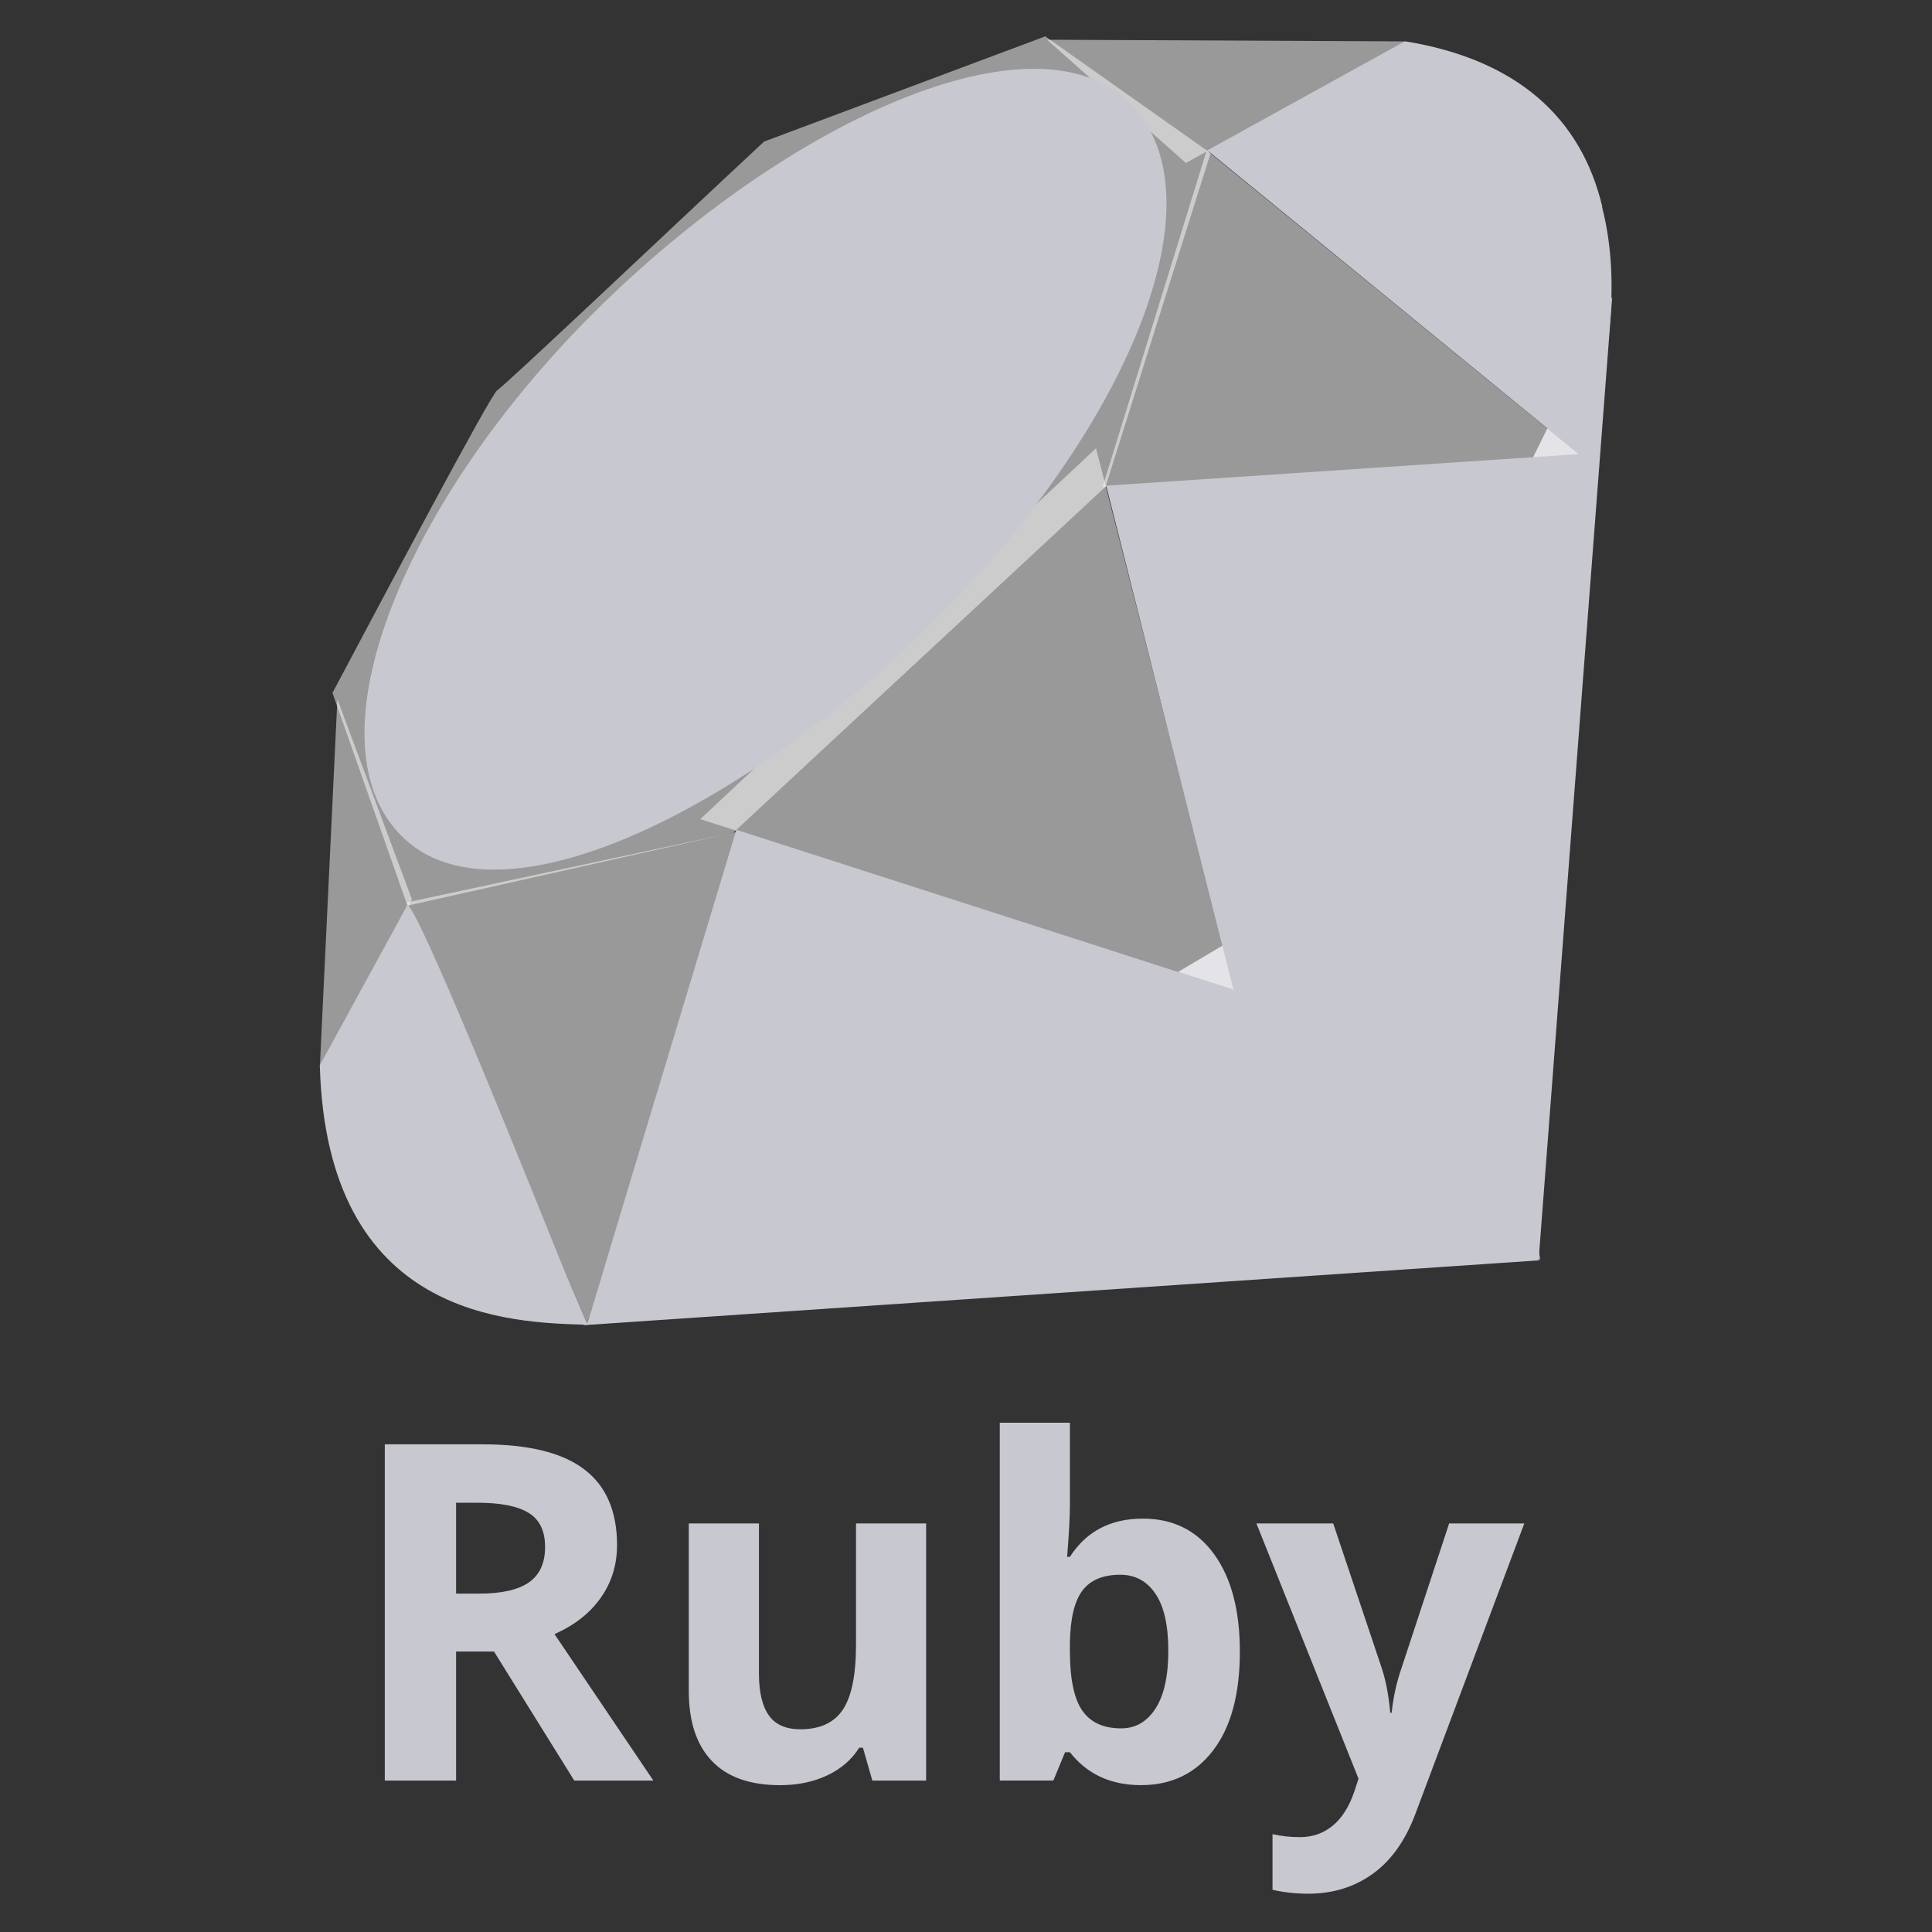 <svg width="60" height="60" viewBox="0 0 60 60" fill="none" xmlns="http://www.w3.org/2000/svg">
<rect x="0" y="0" width="60" height="60" fill="#333333" stroke="none"/>
<path d="M14.164 51.291V55.297H11.95V44.855H14.992C16.411 44.855 17.461 45.113 18.142 45.63C18.823 46.147 19.163 46.931 19.163 47.983C19.163 48.597 18.994 49.144 18.656 49.622C18.318 50.101 17.839 50.476 17.22 50.748L20.291 55.297H17.834L15.342 51.29H14.164V51.291ZM14.164 49.491H14.879C15.578 49.491 16.095 49.374 16.428 49.141C16.761 48.907 16.928 48.541 16.928 48.041C16.928 47.545 16.758 47.193 16.417 46.984C16.077 46.774 15.55 46.669 14.835 46.669H14.164V49.491ZM27.091 55.297L26.798 54.276H26.684C26.451 54.648 26.119 54.934 25.691 55.136C25.262 55.339 24.774 55.44 24.227 55.44C23.288 55.44 22.582 55.189 22.105 54.686C21.629 54.184 21.391 53.462 21.391 52.519V47.312H23.57V51.976C23.57 52.552 23.672 52.984 23.877 53.273C24.081 53.561 24.407 53.704 24.855 53.704C25.465 53.704 25.905 53.501 26.176 53.094C26.448 52.687 26.584 52.012 26.584 51.069V47.312H28.762V55.298H27.091V55.297ZM35.49 47.162C36.433 47.162 37.171 47.53 37.705 48.266C38.238 49.001 38.505 50.009 38.505 51.29C38.505 52.609 38.23 53.63 37.68 54.354C37.13 55.078 36.381 55.439 35.434 55.439C34.496 55.439 33.76 55.098 33.227 54.417H33.077L32.713 55.296H31.049V44.184H33.227V46.769C33.227 47.098 33.198 47.624 33.141 48.348H33.227C33.736 47.558 34.491 47.162 35.49 47.162ZM34.791 48.905C34.253 48.905 33.86 49.07 33.612 49.401C33.365 49.733 33.236 50.279 33.227 51.041V51.276C33.227 52.134 33.354 52.748 33.608 53.119C33.863 53.491 34.267 53.676 34.819 53.676C35.267 53.676 35.622 53.47 35.887 53.058C36.151 52.647 36.283 52.048 36.283 51.262C36.283 50.477 36.149 49.887 35.883 49.494C35.617 49.101 35.253 48.905 34.791 48.905ZM39.019 47.312H41.404L42.911 51.804C43.04 52.195 43.128 52.657 43.175 53.19H43.219C43.271 52.7 43.373 52.238 43.525 51.804L45.004 47.312H47.339L43.961 56.319C43.651 57.152 43.21 57.776 42.636 58.19C42.062 58.604 41.392 58.811 40.626 58.811C40.249 58.811 39.88 58.771 39.519 58.69V56.961C39.8 57.025 40.087 57.056 40.376 57.054C40.761 57.054 41.098 56.936 41.386 56.7C41.675 56.465 41.9 56.109 42.061 55.633L42.19 55.239L39.019 47.312Z" fill="#C8C8D0"/>
<path d="M41.027 27.548L18.111 41.155L47.783 39.142L50.068 9.223L41.027 27.548Z" fill="#C8C8D0"/>
<path d="M47.832 39.12L45.281 21.518L38.335 30.691L47.832 39.12Z" fill="#C8C8D0"/>
<path d="M47.866 39.121L29.183 37.654L18.211 41.116L47.866 39.121Z" fill="#C8C8D0"/>
<path d="M18.237 41.119L22.905 25.828L12.634 28.025L18.237 41.119Z" fill="white" fill-opacity="0.5"/>
<path d="M38.333 30.742L34.038 13.92L21.748 25.44L38.333 30.742Z" fill="white" fill-opacity="0.5"/>
<path d="M49.094 14.157L37.476 4.668L34.241 15.127L49.094 14.157Z" fill="white" fill-opacity="0.5"/>
<path d="M43.66 1.285L36.828 5.061L32.517 1.234L43.66 1.285Z" fill="white" fill-opacity="0.5"/>
<path d="M9.932 33.154L12.794 27.934L10.478 21.715L9.932 33.154Z" fill="white" fill-opacity="0.5"/>
<path d="M10.325 21.518L12.654 28.127L22.777 25.855L34.334 15.115L37.596 4.756L32.461 1.129L23.729 4.397C20.979 6.955 15.64 12.018 15.448 12.113C15.257 12.21 11.923 18.512 10.325 21.518Z" fill="white" fill-opacity="0.5"/>
<path d="M18.505 9.647C24.467 3.735 32.153 0.243 35.102 3.219C38.05 6.195 34.924 13.427 28.962 19.336C23 25.245 15.409 28.93 12.462 25.954C9.512 22.98 12.543 15.556 18.505 9.647Z" fill="#C8C8D0"/>
<path d="M18.237 41.113L22.868 25.773L38.248 30.715C32.687 35.929 26.502 40.337 18.237 41.113Z" fill="#C8C8D0"/>
<path d="M34.354 15.084L38.302 30.723C42.948 25.839 47.117 20.588 49.158 14.094L34.354 15.084Z" fill="#C8C8D0"/>
<path d="M49.118 14.173C50.698 9.404 51.062 2.563 43.612 1.293L37.498 4.67L49.118 14.173Z" fill="#C8C8D0"/>
<path d="M9.932 33.086C10.15 40.955 15.829 41.073 18.248 41.142L12.66 28.094L9.932 33.086Z" fill="#C8C8D0"/>
<path d="M34.377 15.109C37.947 17.303 45.139 21.709 45.285 21.79C45.512 21.918 48.387 16.942 49.039 14.131L34.377 15.109Z" fill="#C8C8D0"/>
<path d="M22.862 25.775L29.053 37.719C32.714 35.734 35.58 33.315 38.205 30.724L22.862 25.775Z" fill="#C8C8D0"/>
<path d="M12.636 28.11L11.759 38.555C13.414 40.816 15.691 41.011 18.08 40.836C16.352 36.535 12.9 27.935 12.636 28.11Z" fill="#C8C8D0"/>
<path d="M37.462 4.697L49.761 6.423C49.104 3.641 47.088 1.847 43.653 1.285L37.462 4.697Z" fill="#C8C8D0"/>
</svg>
